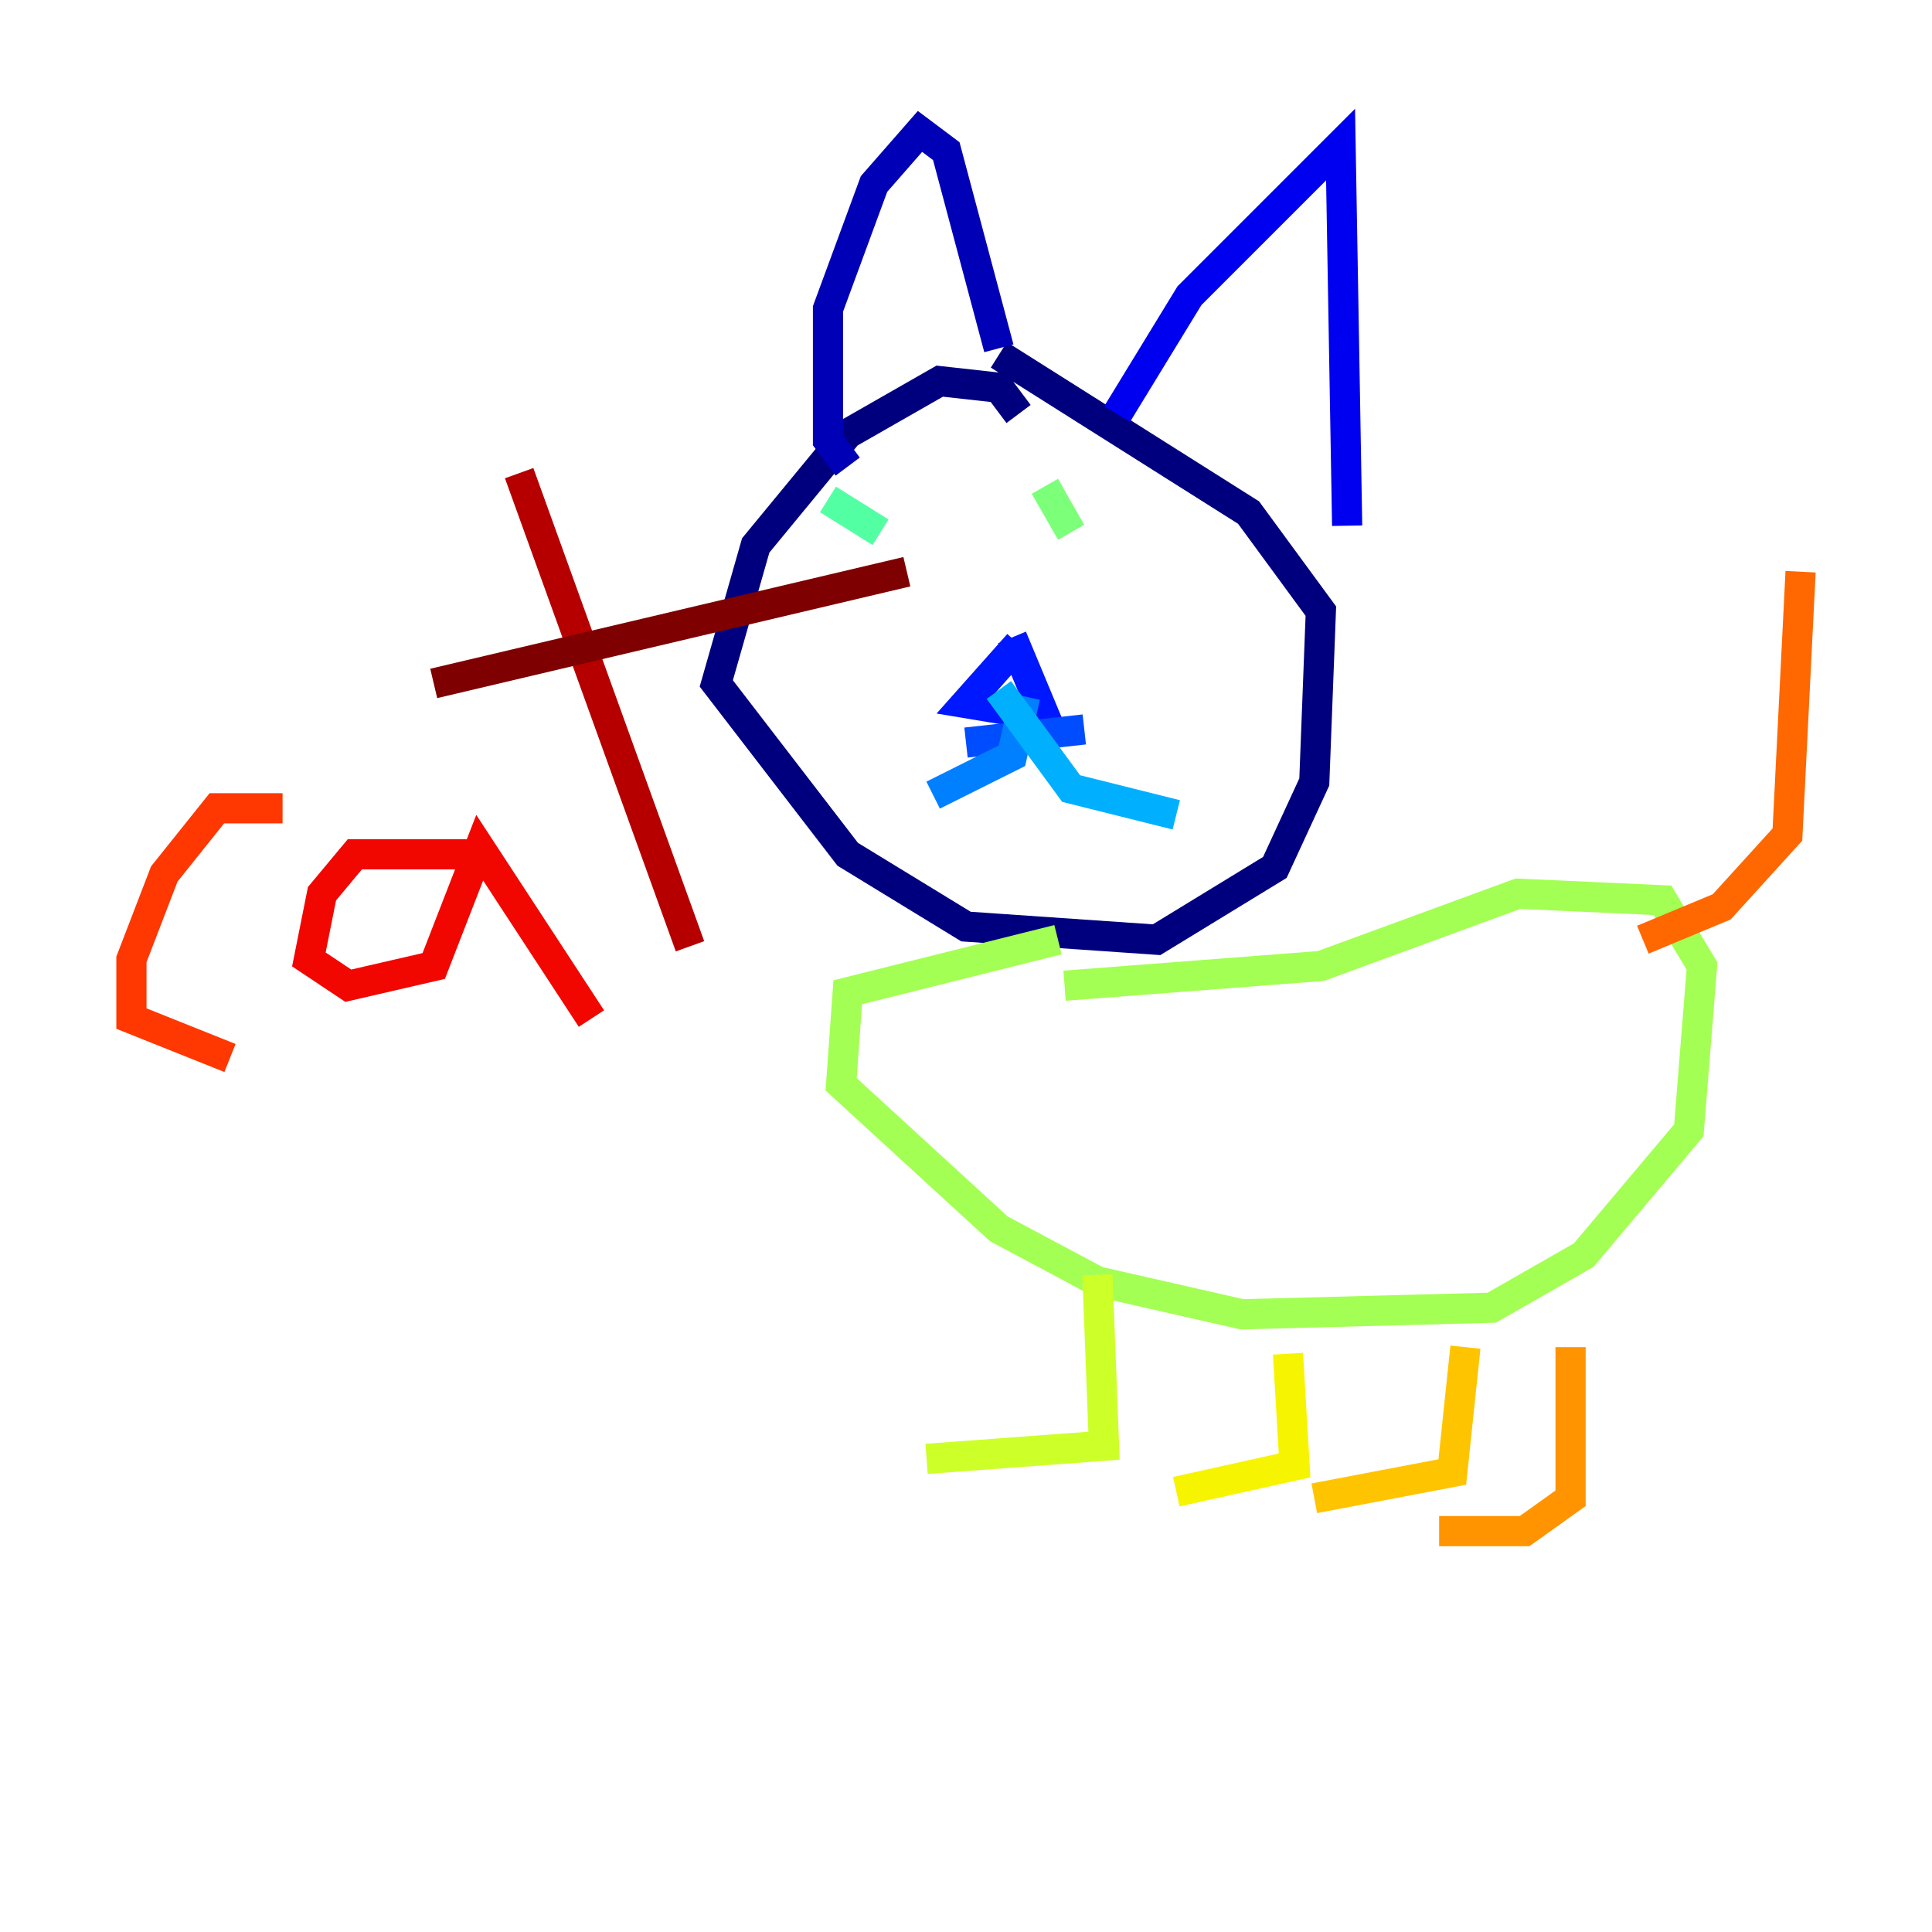 <?xml version="1.0" encoding="utf-8" ?>
<svg baseProfile="tiny" height="128" version="1.2" viewBox="0,0,128,128" width="128" xmlns="http://www.w3.org/2000/svg" xmlns:ev="http://www.w3.org/2001/xml-events" xmlns:xlink="http://www.w3.org/1999/xlink"><defs /><polyline fill="none" points="67.483,27.429 66.177,25.687 62.258,25.252 56.163,28.735 50.068,36.136 47.456,45.279 56.163,56.599 64.0,61.388 76.626,62.258 84.463,57.469 87.075,51.809 87.51,40.49 82.721,33.959 66.177,23.51" stroke="#00007f" stroke-width="2" /><polyline fill="none" points="56.163,30.912 54.857,29.17 54.857,20.463 57.905,12.191 60.952,8.707 62.694,10.014 66.177,23.075" stroke="#0000b6" stroke-width="2" /><polyline fill="none" points="74.014,27.429 78.803,19.592 88.816,9.578 89.252,34.83" stroke="#0000f1" stroke-width="2" /><polyline fill="none" points="67.483,42.667 64.0,46.585 69.225,47.456 67.048,42.231" stroke="#0018ff" stroke-width="2" /><polyline fill="none" points="71.837,48.327 64.0,49.197" stroke="#004cff" stroke-width="2" /><polyline fill="none" points="67.918,46.15 67.048,50.068 61.823,52.68" stroke="#0080ff" stroke-width="2" /><polyline fill="none" points="66.177,45.714 70.966,52.245 77.932,53.986" stroke="#00b0ff" stroke-width="2" /><polyline fill="none" points="61.388,33.088 61.388,33.088" stroke="#00e4f7" stroke-width="2" /><polyline fill="none" points="74.014,32.218 74.014,32.218" stroke="#29ffcd" stroke-width="2" /><polyline fill="none" points="54.857,33.088 58.34,35.265" stroke="#53ffa3" stroke-width="2" /><polyline fill="none" points="69.225,32.218 70.966,35.265" stroke="#7cff79" stroke-width="2" /><polyline fill="none" points="70.531,65.306 87.51,64.0 100.571,59.211 110.15,59.646 112.762,64.0 111.891,74.884 104.925,83.156 98.83,86.639 82.286,87.075 72.707,84.898 66.177,81.415 55.728,71.837 56.163,65.742 70.095,62.258" stroke="#a3ff53" stroke-width="2" /><polyline fill="none" points="72.707,84.463 73.143,95.782 61.388,96.653" stroke="#cdff29" stroke-width="2" /><polyline fill="none" points="85.333,89.687 85.769,97.088 77.932,98.83" stroke="#f7f400" stroke-width="2" /><polyline fill="none" points="97.088,89.252 96.218,97.524 87.075,99.265" stroke="#ffc400" stroke-width="2" /><polyline fill="none" points="104.054,89.252 104.054,99.265 101.007,101.442 95.347,101.442" stroke="#ff9400" stroke-width="2" /><polyline fill="none" points="108.844,62.258 114.068,60.082 118.422,55.292 119.293,37.878" stroke="#ff6700" stroke-width="2" /><polyline fill="none" points="18.721,53.551 14.367,53.551 10.884,57.905 8.707,63.565 8.707,67.483 15.238,70.095" stroke="#ff3700" stroke-width="2" /><polyline fill="none" points="30.912,56.599 23.51,56.599 21.333,59.211 20.463,63.565 23.075,65.306 28.735,64.0 31.782,56.163 39.184,67.483" stroke="#f10700" stroke-width="2" /><polyline fill="none" points="34.395,31.347 45.714,62.694" stroke="#b60000" stroke-width="2" /><polyline fill="none" points="28.735,45.279 60.082,37.878" stroke="#7f0000" stroke-width="2" /></svg>